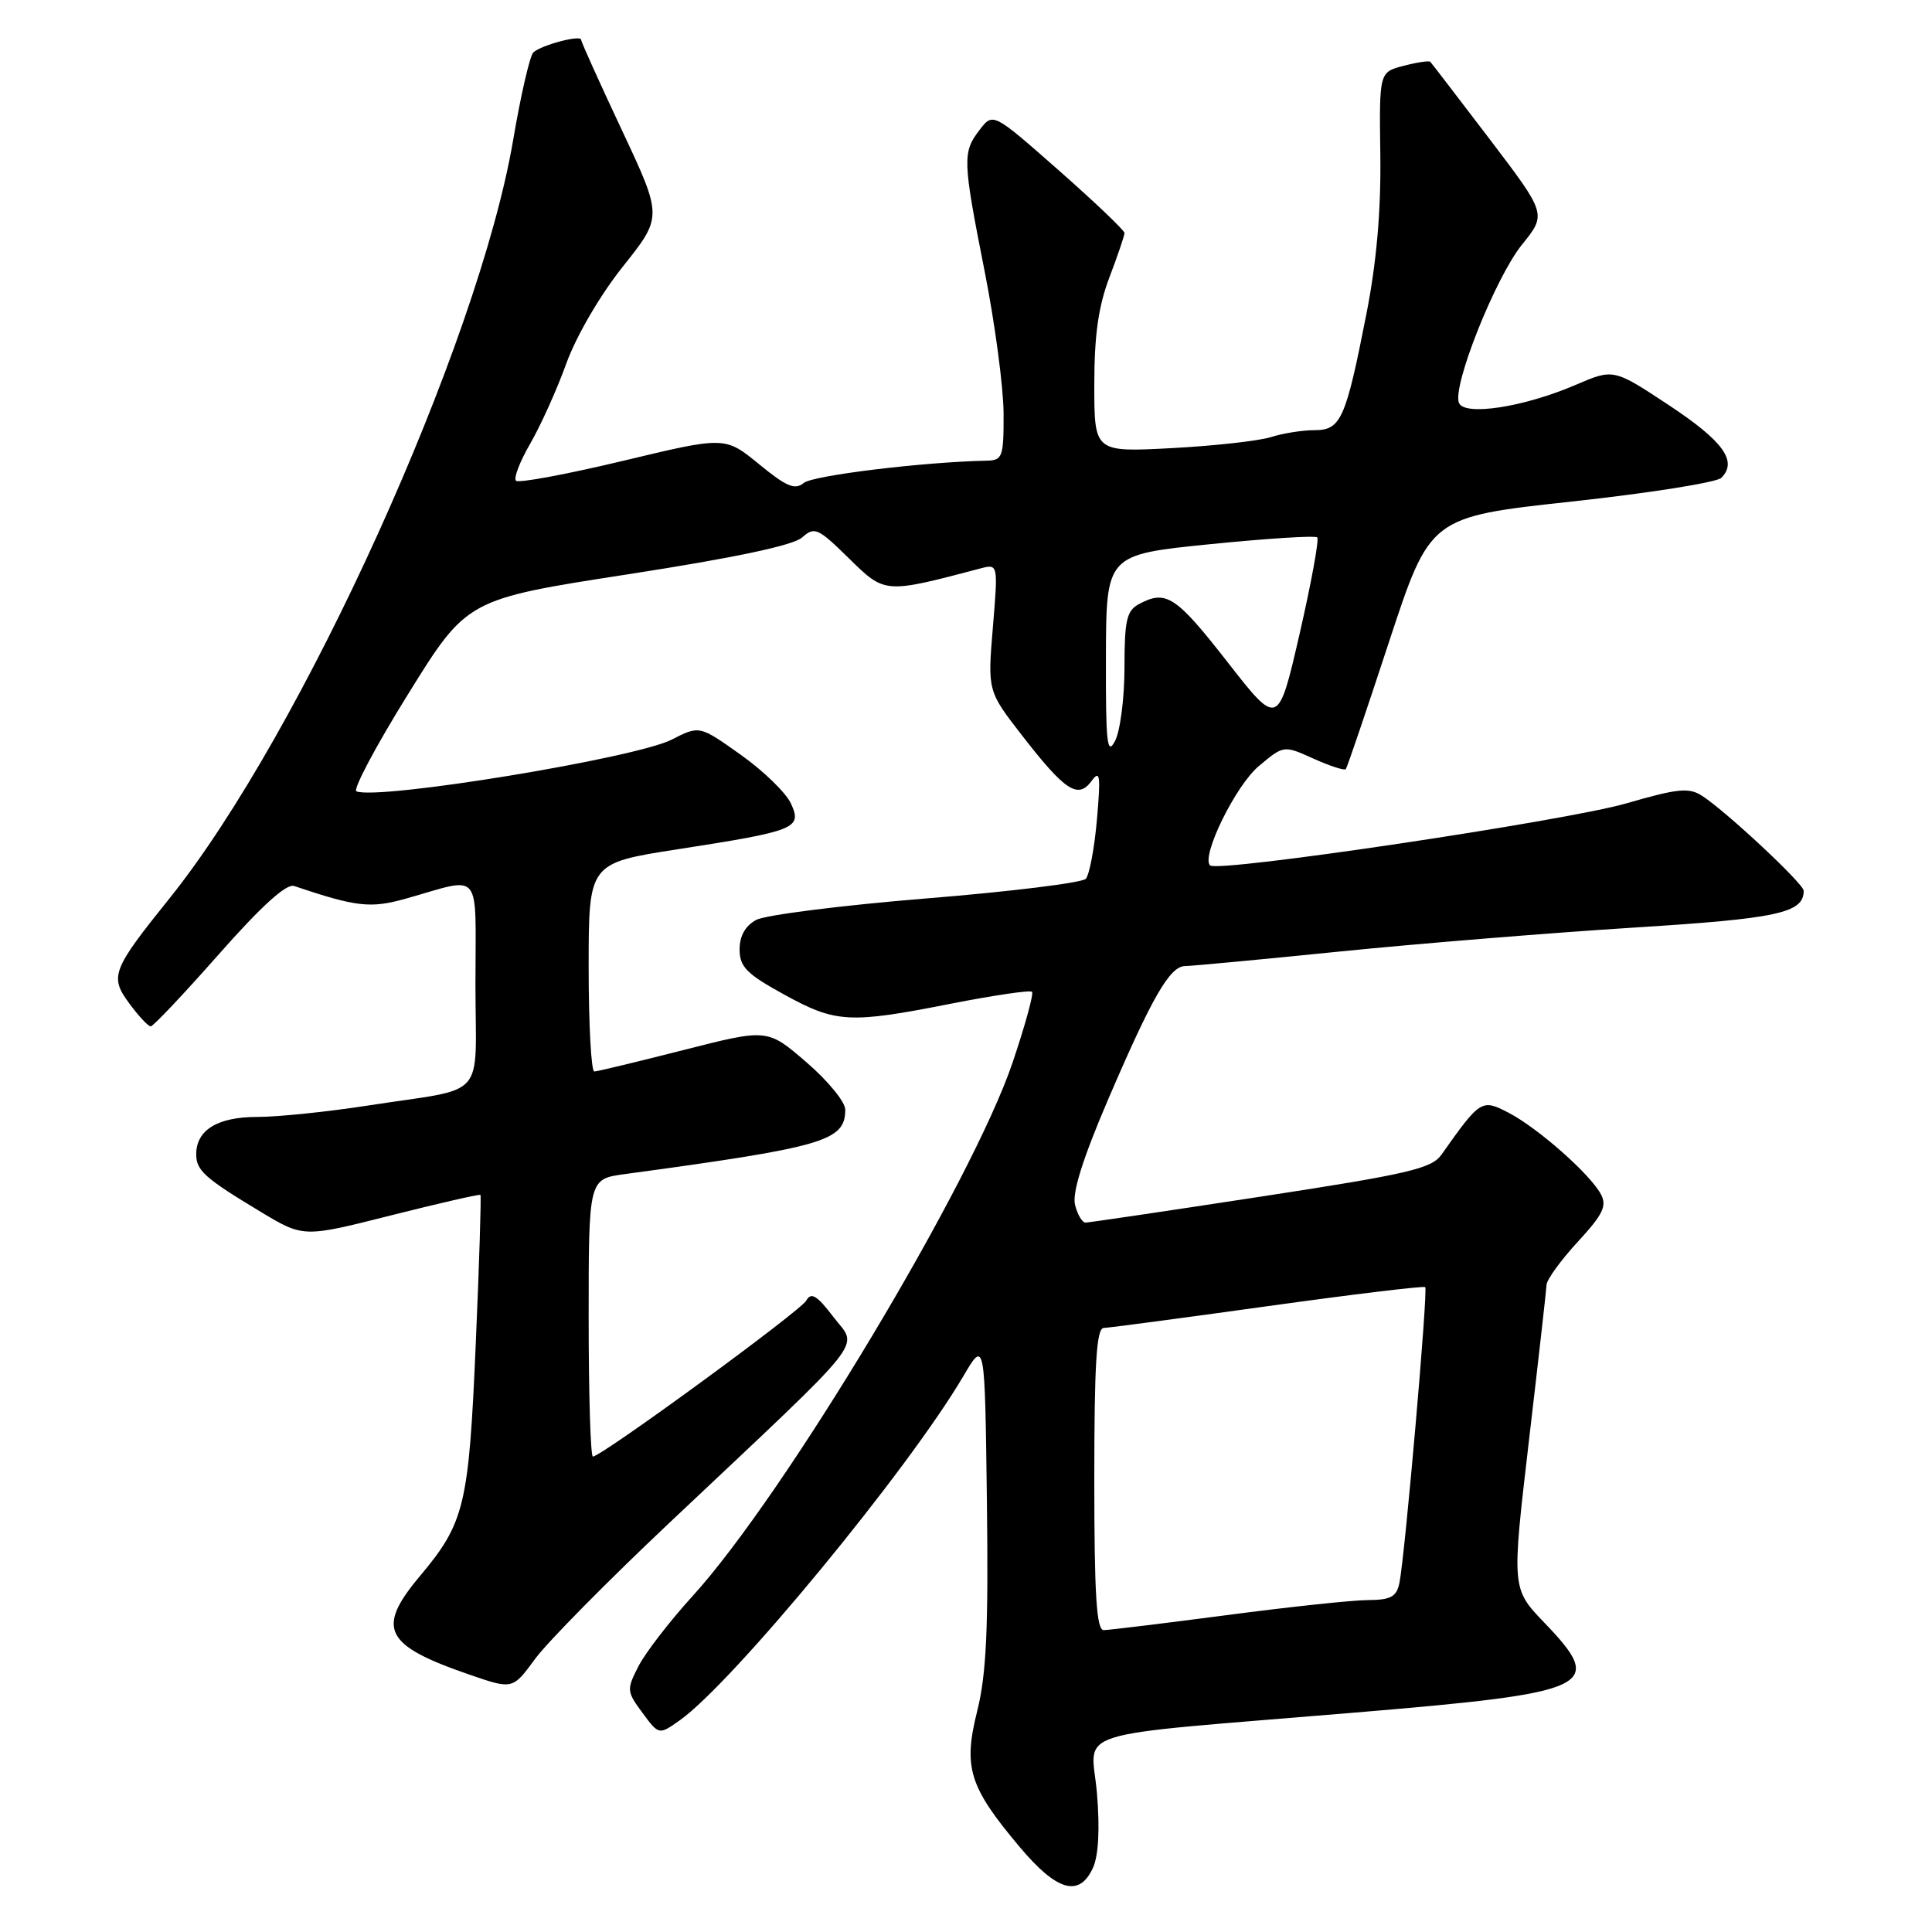 <?xml version="1.0" encoding="UTF-8" standalone="no"?>
<!DOCTYPE svg PUBLIC "-//W3C//DTD SVG 1.1//EN" "http://www.w3.org/Graphics/SVG/1.1/DTD/svg11.dtd" >
<svg xmlns="http://www.w3.org/2000/svg" xmlns:xlink="http://www.w3.org/1999/xlink" version="1.1" viewBox="0 0 256 256">
 <g >
 <path fill="currentColor"
d=" M 144.83 247.48 C 145.56 245.87 145.75 242.32 145.35 237.60 C 144.62 228.95 140.70 230.17 179.50 226.93 C 211.21 224.28 212.80 223.53 204.65 215.03 C 200.30 210.50 200.30 210.50 202.58 191.00 C 203.84 180.28 204.89 170.93 204.93 170.23 C 204.97 169.53 206.83 166.97 209.07 164.54 C 212.41 160.91 212.96 159.79 212.12 158.23 C 210.69 155.56 203.74 149.43 199.87 147.43 C 196.33 145.60 196.15 145.71 191.00 153.00 C 189.69 154.85 186.59 155.57 167.06 158.56 C 154.72 160.45 144.27 162.00 143.83 162.00 C 143.40 162.00 142.77 160.94 142.45 159.65 C 142.05 158.08 143.46 153.56 146.74 145.90 C 152.65 132.12 155.01 128.01 157.04 128.01 C 157.89 128.00 167.12 127.14 177.54 126.08 C 187.97 125.03 205.43 123.61 216.34 122.92 C 235.60 121.72 239.00 120.98 239.00 118.03 C 239.00 117.11 228.76 107.54 225.55 105.46 C 223.80 104.32 222.34 104.47 215.50 106.45 C 207.46 108.78 161.32 115.66 160.34 114.67 C 159.13 113.46 163.72 104.09 166.80 101.51 C 170.10 98.74 170.10 98.74 174.06 100.53 C 176.24 101.51 178.16 102.13 178.33 101.91 C 178.51 101.68 181.09 94.08 184.07 85.00 C 189.50 68.50 189.50 68.50 208.24 66.46 C 218.55 65.34 227.48 63.92 228.08 63.32 C 230.28 61.12 228.35 58.46 221.14 53.69 C 213.80 48.84 213.80 48.84 208.78 51.00 C 201.90 53.96 194.00 55.17 193.31 53.37 C 192.44 51.11 198.16 36.77 201.66 32.43 C 204.94 28.37 204.94 28.37 197.38 18.43 C 193.22 12.97 189.69 8.36 189.52 8.19 C 189.35 8.02 187.76 8.26 185.99 8.72 C 182.75 9.56 182.75 9.56 182.90 20.53 C 183.00 27.95 182.40 34.76 181.06 41.58 C 178.31 55.59 177.68 57.00 174.17 57.00 C 172.59 57.00 169.99 57.41 168.40 57.92 C 166.80 58.42 160.89 59.08 155.25 59.38 C 145.00 59.92 145.00 59.92 145.00 50.97 C 145.00 44.44 145.54 40.60 147.00 36.76 C 148.10 33.87 149.00 31.22 149.00 30.87 C 149.00 30.53 145.08 26.79 140.29 22.57 C 131.58 14.90 131.58 14.90 129.81 17.20 C 127.51 20.19 127.55 21.19 130.48 36.00 C 131.84 42.88 132.96 51.31 132.98 54.75 C 133.00 60.56 132.84 61.00 130.75 61.04 C 122.41 61.21 107.72 62.99 106.51 63.99 C 105.34 64.96 104.21 64.49 100.57 61.50 C 96.07 57.82 96.07 57.82 82.53 61.07 C 75.08 62.85 68.70 64.04 68.37 63.70 C 68.03 63.37 68.88 61.16 70.25 58.80 C 71.62 56.43 73.78 51.66 75.03 48.19 C 76.36 44.52 79.51 39.11 82.55 35.30 C 87.79 28.72 87.79 28.72 82.40 17.24 C 79.43 10.92 77.00 5.53 77.00 5.27 C 77.00 4.57 71.65 5.99 70.66 6.96 C 70.21 7.40 68.99 12.66 67.98 18.64 C 63.37 45.59 39.99 97.20 22.49 119.00 C 14.80 128.57 14.49 129.39 17.16 133.00 C 18.38 134.65 19.64 136.00 19.97 136.00 C 20.30 136.00 24.36 131.70 29.00 126.44 C 34.62 120.07 37.95 117.05 38.97 117.40 C 47.24 120.18 49.08 120.39 53.75 119.08 C 64.04 116.19 63.00 114.92 63.00 130.36 C 63.00 146.06 64.82 144.00 48.76 146.49 C 43.40 147.32 36.80 148.00 34.08 148.00 C 28.83 148.00 26.00 149.73 26.00 152.95 C 26.00 155.10 27.13 156.11 34.57 160.59 C 40.21 163.98 40.21 163.98 51.82 161.04 C 58.21 159.43 63.54 158.21 63.66 158.33 C 63.78 158.45 63.51 167.33 63.04 178.06 C 62.12 199.48 61.57 201.78 55.64 208.84 C 49.79 215.82 50.90 218.01 62.27 221.92 C 67.93 223.87 67.93 223.87 70.92 219.79 C 72.57 217.55 80.58 209.44 88.71 201.77 C 115.54 176.47 113.70 178.78 110.46 174.54 C 108.25 171.64 107.48 171.17 106.84 172.33 C 106.05 173.74 79.70 193.00 78.56 193.00 C 78.25 193.00 78.00 184.73 78.00 174.61 C 78.00 156.23 78.00 156.23 82.75 155.58 C 109.29 151.98 112.00 151.19 112.00 147.02 C 112.00 146.01 109.68 143.18 106.84 140.74 C 101.69 136.30 101.69 136.30 90.59 139.13 C 84.49 140.68 79.16 141.97 78.75 141.98 C 78.34 141.99 78.00 135.78 78.00 128.18 C 78.00 114.37 78.00 114.37 89.75 112.54 C 105.48 110.10 106.31 109.77 104.81 106.48 C 104.16 105.06 101.17 102.15 98.15 100.01 C 92.68 96.12 92.68 96.12 88.99 98.01 C 84.18 100.46 50.26 106.03 47.23 104.86 C 46.72 104.66 49.80 98.85 54.09 91.95 C 61.88 79.40 61.88 79.40 83.19 76.10 C 97.34 73.91 105.10 72.27 106.28 71.22 C 107.93 69.75 108.38 69.95 112.49 73.99 C 117.27 78.68 117.19 78.68 129.88 75.33 C 132.26 74.70 132.26 74.70 131.56 83.14 C 130.86 91.57 130.86 91.57 135.48 97.52 C 141.14 104.81 142.85 105.93 144.64 103.48 C 145.76 101.95 145.86 102.73 145.35 108.59 C 145.02 112.39 144.35 115.93 143.87 116.45 C 143.39 116.97 133.87 118.15 122.71 119.05 C 111.55 119.96 101.42 121.24 100.21 121.89 C 98.76 122.67 98.00 124.01 98.00 125.80 C 98.00 128.11 98.93 129.05 103.88 131.77 C 110.77 135.56 112.53 135.66 126.08 132.98 C 131.70 131.88 136.50 131.17 136.75 131.42 C 136.99 131.66 135.84 135.87 134.18 140.77 C 128.82 156.65 103.95 198.12 91.76 211.50 C 88.76 214.80 85.54 218.96 84.62 220.75 C 83.01 223.88 83.03 224.12 85.13 226.96 C 87.31 229.91 87.31 229.91 90.10 227.93 C 97.16 222.90 120.37 194.73 127.64 182.36 C 130.50 177.50 130.50 177.50 130.77 199.00 C 130.98 215.83 130.70 221.85 129.49 226.70 C 127.61 234.20 128.40 236.75 135.11 244.73 C 140.05 250.61 143.02 251.46 144.83 247.48 Z  M 145.00 196.00 C 145.00 180.69 145.29 175.99 146.25 175.96 C 146.94 175.94 156.72 174.64 168.00 173.07 C 179.28 171.50 188.66 170.37 188.85 170.55 C 189.24 170.91 186.16 206.21 185.43 209.75 C 185.05 211.59 184.29 212.00 181.23 212.02 C 179.18 212.03 170.75 212.93 162.50 214.02 C 154.25 215.10 146.94 215.99 146.25 216.00 C 145.29 216.00 145.00 211.34 145.00 196.00 Z  M 146.54 87.04 C 146.58 73.50 146.58 73.50 160.32 72.11 C 167.88 71.35 174.28 70.94 174.54 71.21 C 174.81 71.48 173.75 77.24 172.20 84.01 C 169.36 96.33 169.36 96.33 162.60 87.66 C 155.81 78.97 154.51 78.12 150.93 80.04 C 149.29 80.91 149.00 82.18 149.00 88.42 C 149.00 92.46 148.44 96.85 147.75 98.18 C 146.69 100.21 146.51 98.47 146.54 87.04 Z "/>
</g>
</svg>